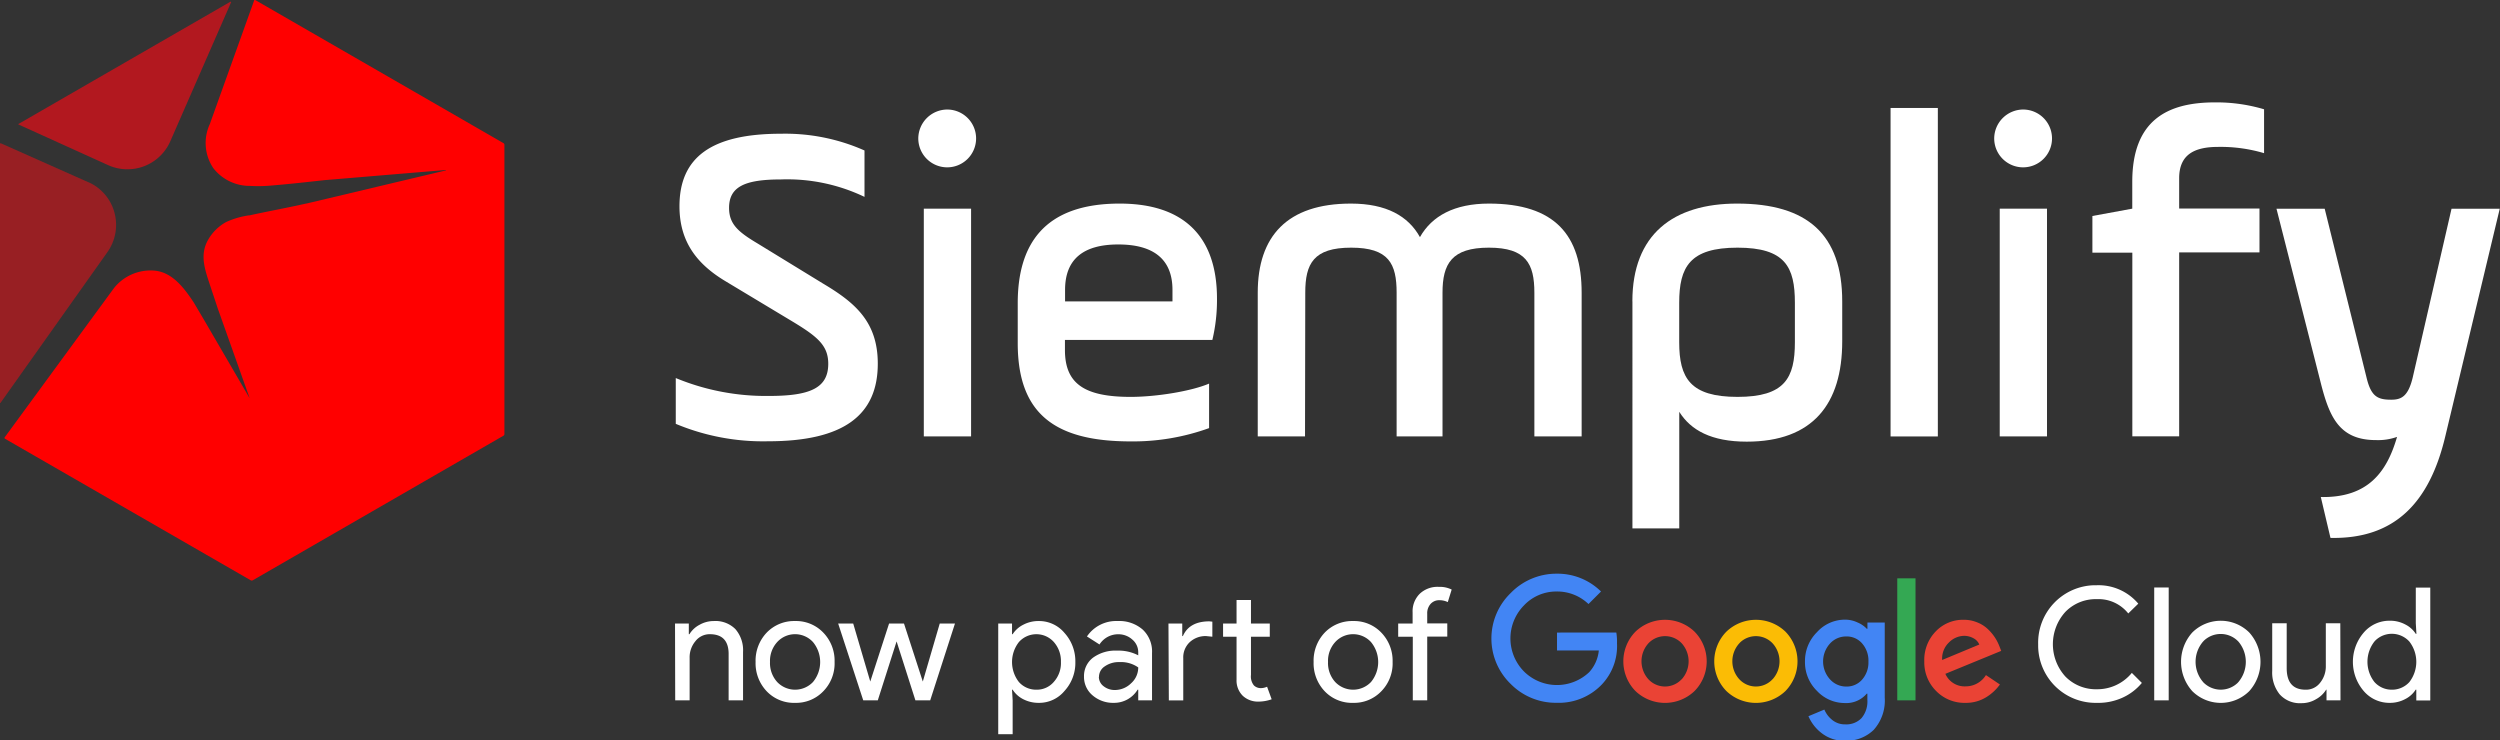 <svg xmlns="http://www.w3.org/2000/svg" viewBox="0 0 398.73 118.05"><rect x="0" y="0" width="398.73" height="118.05" fill="#333333" stroke="none"/><defs><style>.cls-1{fill:#b2181f;}.cls-2{fill:#fff;}.cls-3{fill:#981f23;}.cls-4{fill:red;}.cls-5{fill:none;}.cls-6{fill:#4285f4;}.cls-7{fill:#34a853;}.cls-8{fill:#ea4335;}.cls-9{fill:#fbbc05;}</style></defs><g id="Layer_2" data-name="Layer 2"><g id="Layer_1-2" data-name="Layer 1"><g id="Logo_Dark" data-name="Logo Dark"><path class="cls-1" d="M3,19.88l14.23,6.45a7.47,7.47,0,0,0,9.88-3.68L36.85.38a.08.08,0,0,0-.11-.1L3,19.74A.07.07,0,0,0,3,19.88Z"/><path class="cls-2" d="M107.79,60.3a37.6,37.6,0,0,0,14.86,2.85c6.52,0,9.45-1.24,9.45-5.13,0-3.07-1.9-4.47-6.3-7.1l-10.11-6.08c-4.39-2.64-7.32-6.15-7.32-11.94,0-7.84,5.13-11.57,16.18-11.57A31.15,31.15,0,0,1,137.88,24v7.4a28.53,28.53,0,0,0-13.33-2.78c-5.78,0-8.27,1.17-8.27,4.54,0,2.64,1.54,3.88,4.61,5.71l10.4,6.37C136.42,48.29,140,51.36,140,58c0,8.2-5.42,12.38-17.5,12.38a36.06,36.06,0,0,1-14.72-2.78V60.3Z"/><path class="cls-2" d="M151.15,17.47a4.61,4.61,0,1,1-4.69,4.61A4.64,4.64,0,0,1,151.15,17.47Zm-3.81,15.81h7.54V69.6h-7.54Z"/><path class="cls-2" d="M193.36,54.22H169.85v1.61c0,5.35,3.08,7.47,10.47,7.47,4.25,0,9.81-.95,12.52-2.12v7.1a35.66,35.66,0,0,1-12.52,2.12c-12.16,0-18-4.47-18-15.67V48.36c0-9.15,4-15.89,16.26-15.89,10.11,0,15.52,5.13,15.52,15.16A27.34,27.34,0,0,1,193.36,54.22Zm-23.51-6.15H187V46.24c0-5-3.15-7.25-8.64-7.25s-8.49,2.27-8.49,7.25v1.83Z"/><path class="cls-2" d="M208.14,69.6H200.6V46.68c0-9,4.69-14.21,14.87-14.21,5.64,0,9.15,2,11,5.35,1.9-3.37,5.49-5.35,11-5.35,10.54,0,14.79,5.05,14.79,14.21V69.6h-7.54V46.68c0-4.61-1.32-7.18-7.25-7.18s-7.4,2.56-7.4,7.18V69.6h-7.32V46.68c0-4.61-1.24-7.18-7.25-7.18s-7.32,2.56-7.32,7.18Z"/><path class="cls-2" d="M260.35,48.07c0-10.69,6.52-15.6,16.7-15.6,11.2,0,16.77,4.91,16.77,15.6v6.37c0,10-4.69,16-15.23,16-5.64,0-8.93-1.83-10.76-4.76v18.6h-7.47V48.07Zm25.92.22c0-5.71-1.54-8.79-9.15-8.79s-9.3,3.08-9.3,8.79v6.3c0,5.71,1.76,8.71,9.3,8.71s9.15-3,9.15-8.71Z"/><path class="cls-2" d="M322.75,17.47a4.61,4.61,0,1,1-4.69,4.61A4.64,4.64,0,0,1,322.75,17.47Zm-3.81,15.81h7.54V69.6h-7.54Z"/><path class="cls-2" d="M301.53,17.22h7.54V69.61h-7.54Z"/><path class="cls-2" d="M333.71,34.45l6.37-1.17V29c0-9.81,5.57-12.67,13.18-12.67a26.57,26.57,0,0,1,7.84,1.1v7a24.23,24.23,0,0,0-7.32-1c-3.73,0-6.22,1.17-6.22,5v4.83h12.81v7H347.56V69.59h-7.47V40.3h-6.37V34.45Z"/><path class="cls-2" d="M377.43,60.16c.73,3.08,1.76,3.59,3.95,3.59,1.61,0,2.71-.51,3.44-3.59L391,33.29h7.69L390,69.61c-2.49,10.47-8,16.4-18.31,16.18l-1.54-6.52c7.54.15,10.54-4,12.16-9.59a9,9,0,0,1-3.37.51c-5.93,0-7.47-3.81-8.86-9.37l-7-27.53h7.69Z"/><path class="cls-3" d="M18.31,34.13a7.41,7.41,0,0,0-3.78-4.87h0L.15,22.86A.11.11,0,0,0,0,23V64.27a0,0,0,0,0,.07,0L17.14,40.2A7.5,7.5,0,0,0,18.31,34.13Z"/><path class="cls-4" d="M49.44,32.33h0l-1.14.25c-1.47.33-3,.63-4.43.92s-2.72.55-4.08.85l-.11,0a13.33,13.33,0,0,0-3.63,1.07,7.48,7.48,0,0,0-2.86,2.83c-1.35,2.36-.53,4.67.23,7l1.33,4s4.39,12.36,5.08,14.29c0,0,0,0,0,0L32.56,51.05,30.9,48.24h0c-1.59-2.4-3.5-4.92-6.43-5.09A7.45,7.45,0,0,0,18.14,46L.77,69.72a.17.17,0,0,0,0,.24L40,92.56a.32.32,0,0,0,.3,0l40-23.07a.3.3,0,0,0,.15-.26V23.09a.3.3,0,0,0-.15-.26L40.7,0a.1.1,0,0,0-.14,0l-7.1,19.8a7.18,7.18,0,0,0,.55,7,7.34,7.34,0,0,0,5.89,2.85,22.54,22.54,0,0,0,3.4-.06c2.82-.23,5.64-.55,8.46-.86l19.35-1.62a0,0,0,0,1,0,.07Z"/></g><path class="cls-2" d="M107.66,99.45h2.2v1.7h.1a4.12,4.12,0,0,1,1.61-1.5,4.61,4.61,0,0,1,2.26-.6,4.5,4.5,0,0,1,3.46,1.29,5.14,5.14,0,0,1,1.22,3.66v7.7h-2.3v-7.55q-.08-3-3-3a2.87,2.87,0,0,0-2.3,1.12,4,4,0,0,0-.92,2.66v6.77h-2.3Z"/><path class="cls-2" d="M120.51,105.58a6.5,6.5,0,0,1,1.77-4.68,6.07,6.07,0,0,1,4.53-1.85,6,6,0,0,1,4.5,1.85,6.44,6.44,0,0,1,1.8,4.68,6.35,6.35,0,0,1-1.8,4.67,6,6,0,0,1-4.5,1.85,6,6,0,0,1-4.53-1.85A6.48,6.48,0,0,1,120.51,105.58Zm2.3,0a4.49,4.49,0,0,0,1.15,3.2,3.94,3.94,0,0,0,5.7,0,5,5,0,0,0,0-6.38,3.87,3.87,0,0,0-5.7,0A4.45,4.45,0,0,0,122.81,105.58Z"/><path class="cls-2" d="M152.31,99.45l-3.95,12.25H146l-3-9.4-3,9.4h-2.32l-4-12.25h2.4l2.72,9.25h0l3-9.25h2.38l3,9.25h0l2.7-9.25Z"/><path class="cls-2" d="M165.68,112.1a5.31,5.31,0,0,1-2.46-.57,4.32,4.32,0,0,1-1.71-1.53h-.1l.1,1.7v5.4h-2.3V99.45h2.2v1.7h.1a4.3,4.3,0,0,1,1.71-1.52,5.19,5.19,0,0,1,2.46-.58,5.28,5.28,0,0,1,4.1,1.9,6.72,6.72,0,0,1,1.73,4.63,6.62,6.62,0,0,1-1.73,4.62A5.25,5.25,0,0,1,165.68,112.1Zm-.37-2.1a3.55,3.55,0,0,0,2.77-1.25,4.49,4.49,0,0,0,1.13-3.17,4.58,4.58,0,0,0-1.13-3.18,3.73,3.73,0,0,0-5.57,0,5.18,5.18,0,0,0,0,6.38A3.66,3.66,0,0,0,165.31,110Z"/><path class="cls-2" d="M178.26,99.05a5.68,5.68,0,0,1,4,1.37,4.79,4.79,0,0,1,1.48,3.73v7.55h-2.2V110h-.1a4.39,4.39,0,0,1-3.8,2.1,5,5,0,0,1-3.39-1.2,3.82,3.82,0,0,1-1.36-3,3.66,3.66,0,0,1,1.43-3,6.07,6.07,0,0,1,3.84-1.13,6.82,6.82,0,0,1,3.38.75V104a2.64,2.64,0,0,0-.95-2,3.28,3.28,0,0,0-2.23-.84,3.52,3.52,0,0,0-3,1.63l-2-1.28A5.63,5.63,0,0,1,178.26,99.05Zm-3,8.9a1.86,1.86,0,0,0,.76,1.5,2.82,2.82,0,0,0,1.79.6,3.69,3.69,0,0,0,2.59-1.07,3.37,3.37,0,0,0,1.14-2.53,4.78,4.78,0,0,0-3-.85,3.88,3.88,0,0,0-2.34.68A2,2,0,0,0,175.28,108Z"/><path class="cls-2" d="M186.36,99.45h2.2v2h.1c.68-1.56,2.09-2.35,4.22-2.35l.48.05v2.4l-1-.1a3.7,3.7,0,0,0-2.64,1,3.33,3.33,0,0,0-1,2.51v6.75h-2.3Zm14.35,12.45a3.53,3.53,0,0,1-2.49-.92,3.42,3.42,0,0,1-1-2.58v-6.85h-2.15v-2.1h2.15V95.7h2.3v3.75h3v2.1h-3v6.1a2.25,2.25,0,0,0,.47,1.67,1.56,1.56,0,0,0,1.08.43,2.33,2.33,0,0,0,.53-.06,3.13,3.13,0,0,0,.49-.16l.73,2A6.35,6.35,0,0,1,200.71,111.9Z"/><path class="cls-2" d="M209.51,105.58a6.5,6.5,0,0,1,1.77-4.68,6.07,6.07,0,0,1,4.53-1.85,6,6,0,0,1,4.5,1.85,6.44,6.44,0,0,1,1.8,4.68,6.35,6.35,0,0,1-1.8,4.67,6,6,0,0,1-4.5,1.85,6,6,0,0,1-4.53-1.85A6.48,6.48,0,0,1,209.51,105.58Zm2.3,0a4.49,4.49,0,0,0,1.15,3.2,3.94,3.94,0,0,0,5.7,0,5,5,0,0,0,0-6.38,3.87,3.87,0,0,0-5.7,0A4.45,4.45,0,0,0,211.81,105.58Z"/><path class="cls-2" d="M229.48,93.6a4.27,4.27,0,0,1,2.05.43l-.62,2a3,3,0,0,0-1.35-.3,1.81,1.81,0,0,0-1.39.59,2.21,2.21,0,0,0-.54,1.56v1.55h3.2v2.1h-3.2V111.7h-2.3V101.55H223v-2.1h2.3V97.68a3.93,3.93,0,0,1,1.16-3A4.13,4.13,0,0,1,229.48,93.6Z"/><path class="cls-5" d="M263,102.48a1.14,1.14,0,0,1-.11.11,4.28,4.28,0,0,0,0,5.76h0a3.61,3.61,0,0,0,5.1.17l.17-.17a4.29,4.29,0,0,0,0-5.76A3.66,3.66,0,0,0,263,102.48Z"/><path class="cls-5" d="M294.5,101.51a3.45,3.45,0,0,0-2.61,1.12,4.25,4.25,0,0,0,0,5.73,3.47,3.47,0,0,0,2.61,1.14,3.23,3.23,0,0,0,2.51-1.12,4.12,4.12,0,0,0,1-2.85,4.16,4.16,0,0,0-1-2.9A3.23,3.23,0,0,0,294.5,101.51Z"/><path class="cls-5" d="M277.5,102.48l-.1.11a4.25,4.25,0,0,0,0,5.76h0a3.61,3.61,0,0,0,5.1.17l.16-.17a4.26,4.26,0,0,0,0-5.76A3.66,3.66,0,0,0,277.5,102.48Z"/><path class="cls-5" d="M314.76,101.8a3.14,3.14,0,0,0-1.53-.39,3.67,3.67,0,0,0-3.47,3.87l5.92-2.46A2,2,0,0,0,314.76,101.8Z"/><path class="cls-6" d="M300.6,99.29h-2.76v1h-.1a4.19,4.19,0,0,0-1.45-1,4.69,4.69,0,0,0-2.05-.46,6,6,0,0,0-4.45,2,6.47,6.47,0,0,0-1.91,4.7,6.38,6.38,0,0,0,1.91,4.66,6.06,6.06,0,0,0,4.45,1.94,4.27,4.27,0,0,0,3.49-1.5h.1v1a4.12,4.12,0,0,1-.93,2.9,3.35,3.35,0,0,1-2.59,1,3.17,3.17,0,0,1-2.08-.7,4.2,4.2,0,0,1-1.26-1.66l-2.54,1.06a6.81,6.81,0,0,0,2.16,2.74,5.87,5.87,0,0,0,3.71,1.18,6.26,6.26,0,0,0,4.53-1.73,7,7,0,0,0,1.77-5.18ZM297,108.38a3.23,3.23,0,0,1-2.51,1.12,3.47,3.47,0,0,1-2.61-1.14,4.25,4.25,0,0,1,0-5.73,3.45,3.45,0,0,1,2.61-1.12,3.23,3.23,0,0,1,2.51,1.12,4.16,4.16,0,0,1,1,2.9A4.12,4.12,0,0,1,297,108.38Z"/><rect class="cls-7" x="302.6" y="92.24" width="2.91" height="19.46"/><path class="cls-6" d="M248.33,100.89v2.85H255a6,6,0,0,1-1.53,3.46,7.47,7.47,0,0,1-10.42-.12,7.5,7.5,0,0,1,0-10.51,7.07,7.07,0,0,1,5.23-2.23,7.19,7.19,0,0,1,5.07,2l2-2a9.86,9.86,0,0,0-7.05-2.84,10.14,10.14,0,0,0-7.35,3.08,10.08,10.08,0,0,0,0,14.51,10.1,10.1,0,0,0,7.35,3,9.48,9.48,0,0,0,7.16-2.9,8.9,8.9,0,0,0,2.44-6.57,9.2,9.2,0,0,0-.11-1.74Z"/><path class="cls-8" d="M270.27,100.75a6.81,6.81,0,0,0-9.43,0,6.76,6.76,0,0,0,0,9.46,6.81,6.81,0,0,0,9.43,0h0a6.75,6.75,0,0,0,0-9.46Zm-2.08,7.6-.17.17a3.61,3.61,0,0,1-5.1-.17h0a4.28,4.28,0,0,1,0-5.76,1.14,1.14,0,0,0,.11-.11,3.66,3.66,0,0,1,5.18.11,4.29,4.29,0,0,1,0,5.76Z"/><path class="cls-9" d="M275.34,100.75a6.76,6.76,0,0,0,0,9.46,6.81,6.81,0,0,0,9.43,0,6.79,6.79,0,0,0,0-9.46A6.81,6.81,0,0,0,275.34,100.75Zm7.34,7.6-.16.17a3.61,3.61,0,0,1-5.1-.17h0a4.25,4.25,0,0,1,0-5.76l.1-.11a3.66,3.66,0,0,1,5.18.11,4.26,4.26,0,0,1,0,5.76Z"/><path class="cls-8" d="M313.48,109.47a3.34,3.34,0,0,1-3.21-2l8.91-3.66-.3-.76a7.36,7.36,0,0,0-1.77-2.65,5.16,5.16,0,0,0-1.7-1.11,5.55,5.55,0,0,0-2.23-.44,6,6,0,0,0-4.45,1.86,6.51,6.51,0,0,0-1.82,4.77,6.42,6.42,0,0,0,1.88,4.72,6.3,6.3,0,0,0,4.69,1.9h0a6.1,6.1,0,0,0,3.35-.93,7.53,7.53,0,0,0,2.14-2l-2.23-1.5A3.79,3.79,0,0,1,313.48,109.47Zm-2.64-7a3.5,3.5,0,0,1,2.39-1.06,3.14,3.14,0,0,1,1.53.39,2,2,0,0,1,.92,1l-5.92,2.46A3.53,3.53,0,0,1,310.84,102.47Z"/><path id="path16" class="cls-2" d="M334.4,112.1a9.17,9.17,0,0,1-9.33-9v-.37a9.17,9.17,0,0,1,9-9.39h.37a8.3,8.3,0,0,1,6.6,2.94l-1.6,1.56a6.06,6.06,0,0,0-5-2.28,6.75,6.75,0,0,0-5,2,7.66,7.66,0,0,0,0,10.37,6.8,6.8,0,0,0,5,2,7.11,7.11,0,0,0,5.57-2.61l1.6,1.6a8.65,8.65,0,0,1-3.08,2.35A9.39,9.39,0,0,1,334.4,112.1Z"/><path id="path18" class="cls-2" d="M345.89,111.7h-2.31v-18h2.31Z"/><path id="path20" class="cls-2" d="M349.65,100.88a6.45,6.45,0,0,1,9.09,0,7,7,0,0,1,0,9.35,6.45,6.45,0,0,1-9.09,0,7,7,0,0,1,0-9.35Zm1.72,7.9a3.89,3.89,0,0,0,5.49.16l.15-.16a5,5,0,0,0,0-6.45,3.89,3.89,0,0,0-5.49-.16l-.15.16a4.94,4.94,0,0,0,0,6.44Z"/><path id="path22" class="cls-2" d="M373.29,111.7h-2.23V110H371a4.36,4.36,0,0,1-1.63,1.53,4.46,4.46,0,0,1-2.28.62,4.33,4.33,0,0,1-3.5-1.41A5.54,5.54,0,0,1,362.4,107V99.41h2.31v7.15q0,3.43,3,3.44a2.81,2.81,0,0,0,2.34-1.12,4.12,4.12,0,0,0,.9-2.66V99.41h2.31Z"/><path id="path24" class="cls-2" d="M381.12,112.1a5.38,5.38,0,0,1-4.12-1.88,7.15,7.15,0,0,1,0-9.33A5.38,5.38,0,0,1,381.12,99a5.11,5.11,0,0,1,2.51.6,4.24,4.24,0,0,1,1.67,1.5h.1l-.1-1.7V93.72h2.31v18h-2.23V110h-.1a4.24,4.24,0,0,1-1.67,1.5,5.17,5.17,0,0,1-2.49.6Zm.37-2.1a3.71,3.71,0,0,0,2.78-1.21,5.27,5.27,0,0,0,0-6.47,3.77,3.77,0,0,0-5.32-.26,3.07,3.07,0,0,0-.25.26,5.24,5.24,0,0,0,0,6.45,3.68,3.68,0,0,0,2.79,1.23Z"/></g></g></svg>